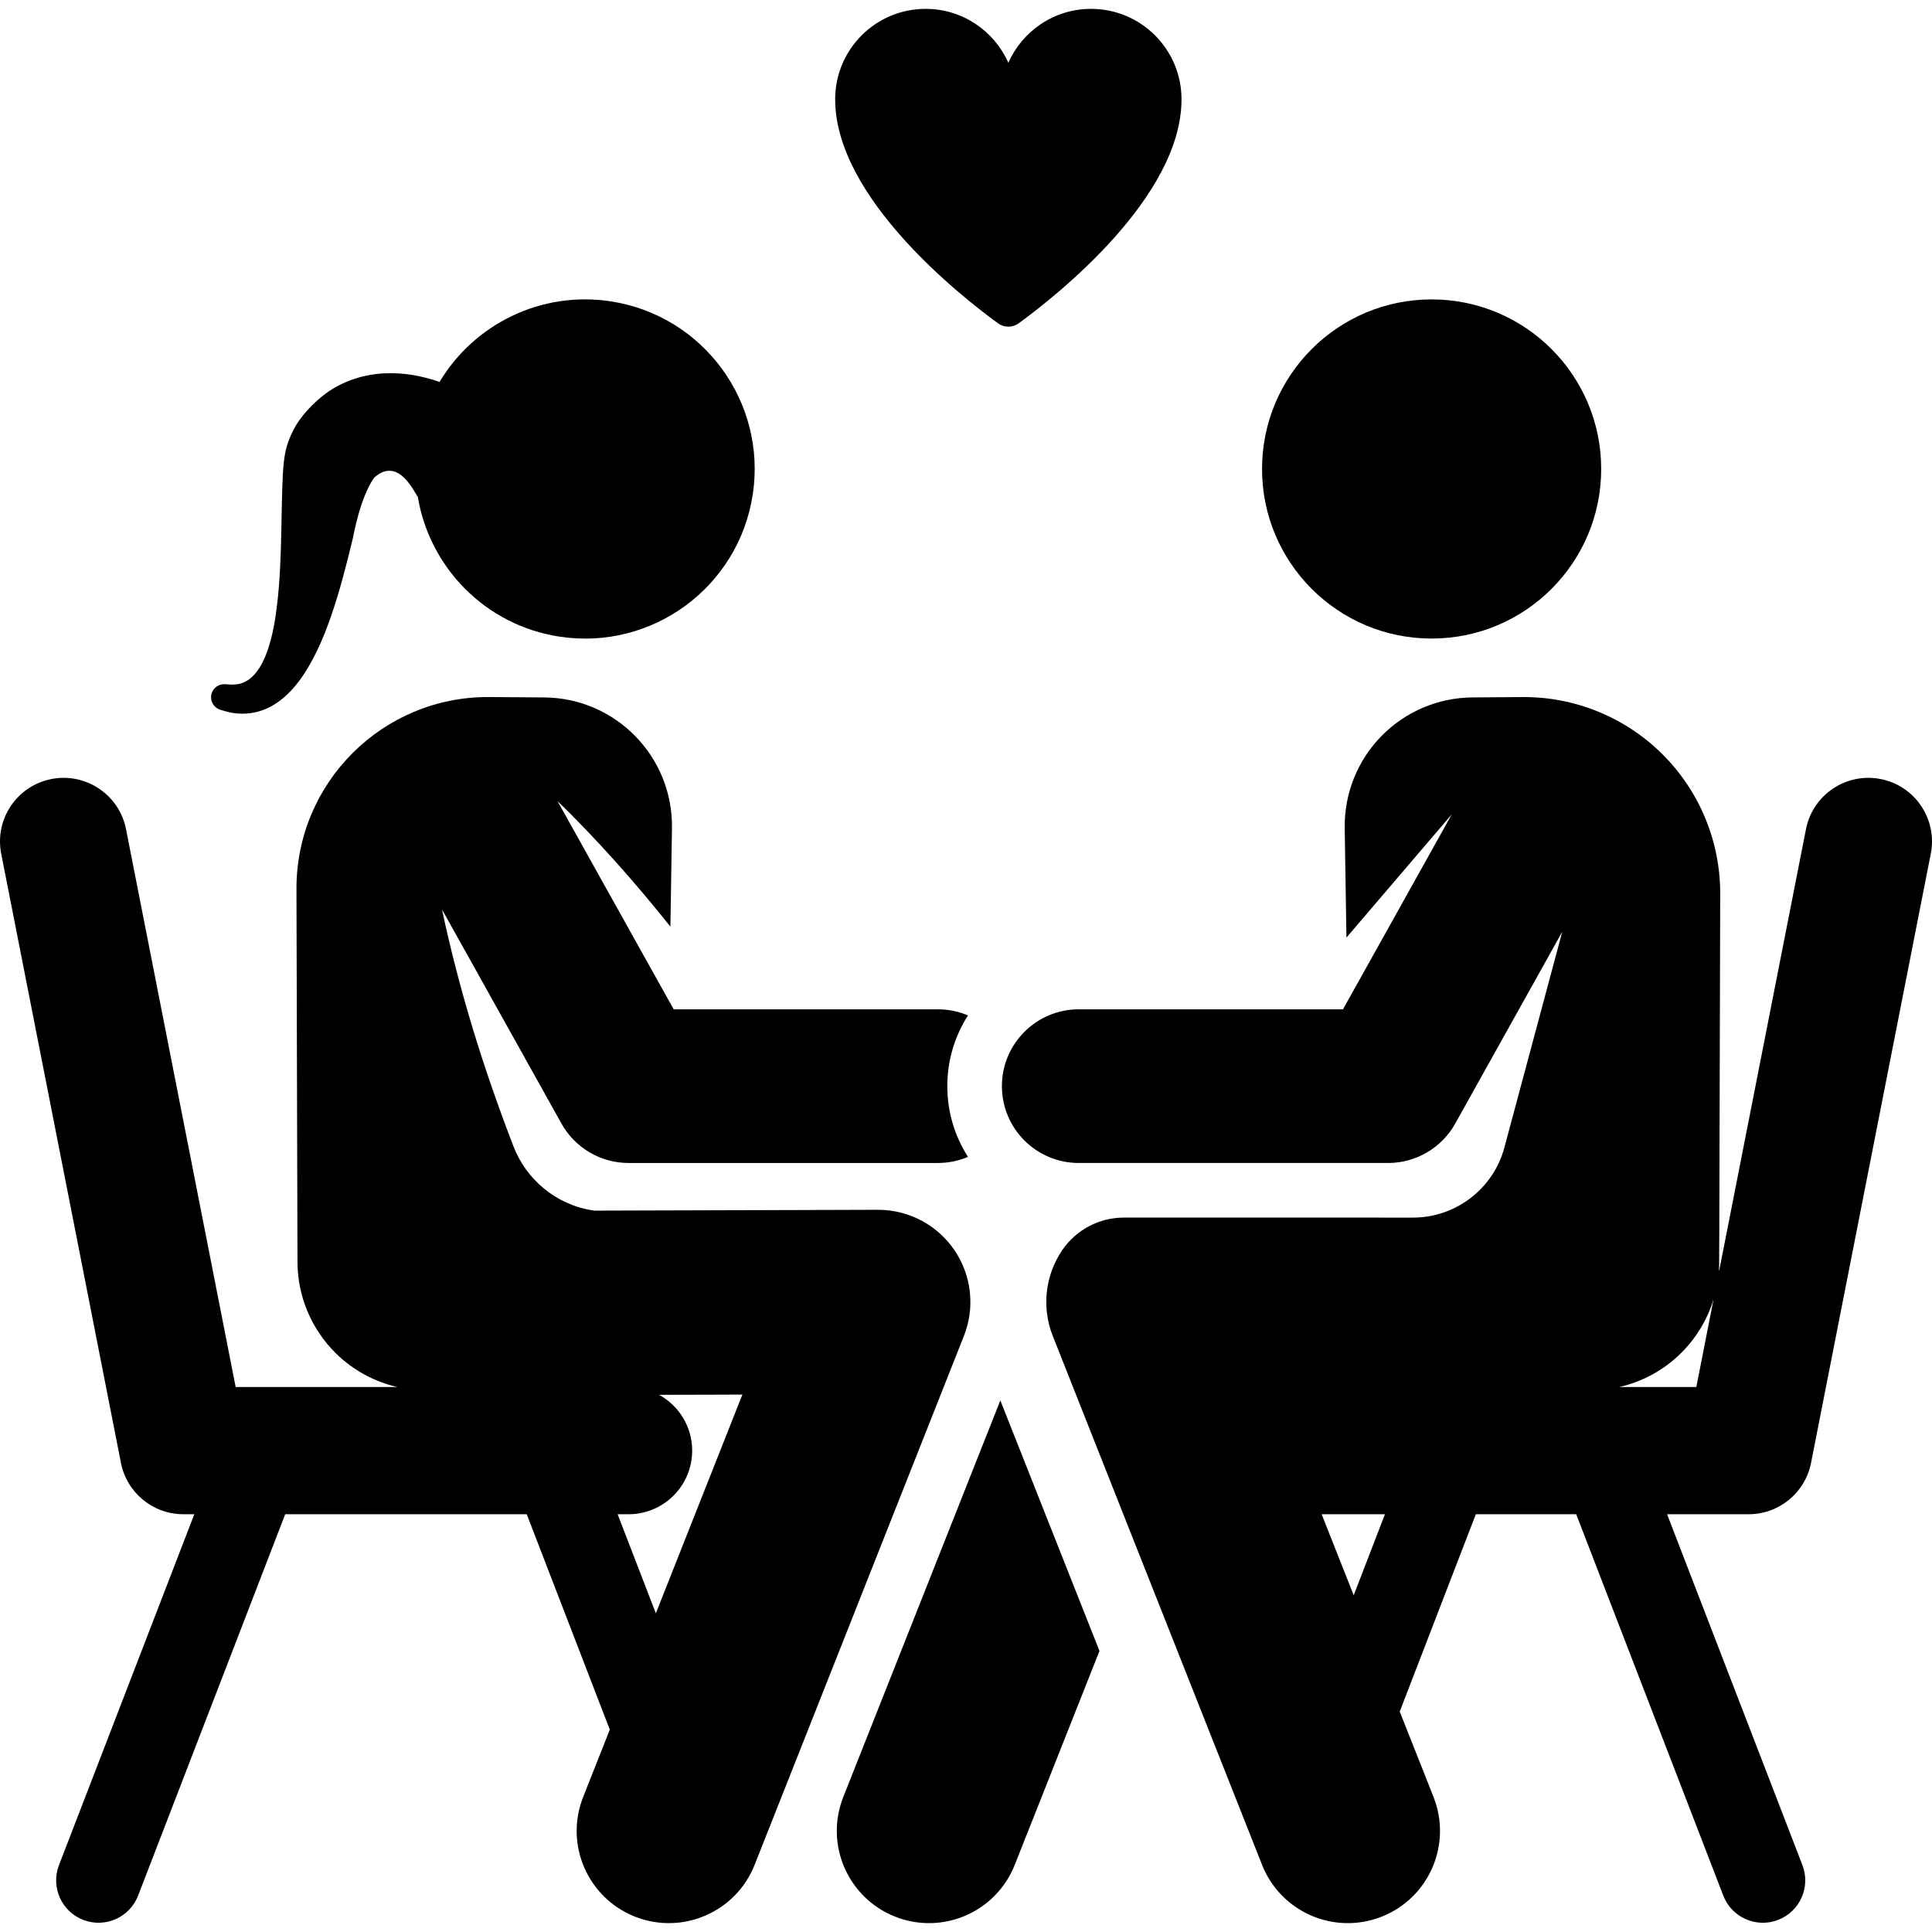 <?xml version="1.0" encoding="iso-8859-1"?>
<!-- Generator: Adobe Illustrator 19.0.0, SVG Export Plug-In . SVG Version: 6.00 Build 0)  -->
<svg version="1.1" id="Layer_1" xmlns="http://www.w3.org/2000/svg" xmlns:xlink="http://www.w3.org/1999/xlink" x="0px" y="0px"
	 viewBox="0 0 512.001 512.001" style="enable-background:new 0 0 512.001 512.001;" xml:space="preserve">
<g>
	<g>
		<path d="M265.101,371.129l-41.618,105.085c-4.969,12.547,1.174,26.746,13.721,31.716c12.563,4.973,26.752-1.189,31.716-13.721
			l22.452-56.692L265.101,371.129z"/>
	</g>
</g>
<g>
	<g>
		<circle cx="379.394" cy="124.284" r="44.939"/>
	</g>
</g>
<g>
	<g>
		<path d="M289.144,2.348c-9.794,0-18.202,5.881-21.922,14.297C263.502,8.23,255.094,2.348,245.3,2.348
			c-13.239,0-23.971,10.732-23.971,23.971c0.001,25.983,33.248,52.146,43.146,59.358c1.639,1.195,3.859,1.193,5.498-0.001
			c9.901-7.216,43.142-33.377,43.142-59.357C313.115,13.08,302.383,2.348,289.144,2.348z"/>
	</g>
</g>
<g>
	<g>
		<path d="M161.841,79.859c-18.592-2.84-36.253,6.153-45.354,21.35c-4.826-1.662-9.698-2.535-14.815-2.258
			c-4.499,0.183-9.951,1.669-14.518,4.745c-4.175,2.835-7.815,7.091-9.366,10.183c-2.986,5.953-2.865,8.802-3.228,26.442
			c-0.133,6.904-0.382,13.642-1.107,19.744c-0.827,7.145-2.893,19.236-9.811,21.114c-1.425,0.369-2.732,0.241-3.979,0.144
			c-1.574-0.12-3.078,0.854-3.568,2.425c-0.568,1.827,0.451,3.768,2.277,4.337c1.247,0.389,3.228,1.061,5.96,1.051
			c12.407-0.072,19.283-14.013,23.343-25.679c2.312-6.637,4.131-13.729,5.799-20.667c0.269-1.113,1.918-10.778,5.659-16.181
			c6.651-6.028,10.936,4.563,11.578,5.009c3.084,18.674,17.832,34.085,37.557,37.098c24.537,3.748,47.467-13.105,51.214-37.642
			C203.231,106.536,186.378,83.606,161.841,79.859z"/>
	</g>
</g>
<g>
	<g>
		<path d="M252.919,331.276c-4.384-6.429-11.825-10.669-20.259-10.669l-75.175,0.22l-0.517-0.081
			c-9.785-1.556-17.504-8.251-20.856-16.863c-7.964-20.625-14.406-41.366-18.985-62.883l31.67,56.764
			c3.597,6.447,10.4,10.441,17.782,10.441h81.984c2.827,0,5.517-0.577,7.964-1.618c-3.464-5.413-5.48-11.841-5.48-18.745
			c0-6.902,2.016-13.331,5.48-18.743c-2.446-1.041-5.137-1.618-7.964-1.618h-70.029l-30.803-55.209
			c10.384,10.071,20.69,21.693,29.937,33.297l0.411-26.106c0.299-18.941-14.916-34.5-33.85-34.635l-14.574-0.105
			c-28.207-0.202-51.166,22.671-51.089,50.864l0.271,98.857c0.025,9.071,3.664,17.758,10.11,24.14
			c4.547,4.502,10.23,7.587,16.367,8.994H62.457l-29.06-147.835c-1.796-9.134-10.655-15.08-19.79-13.288
			c-9.134,1.796-15.083,10.656-13.288,19.79l31.734,161.439c1.554,7.904,8.483,13.604,16.539,13.604h2.902l-35.86,92.981
			c-2.234,5.79,0.65,12.295,6.441,14.527c5.793,2.234,12.295-0.653,14.528-6.441l38.979-101.068h64.008l22.016,57.085l-7.063,17.849
			c-4.965,12.549,1.181,26.746,13.73,31.711c12.542,4.964,26.744-1.178,31.711-13.73l55.466-140.169
			C258.434,346.497,257.486,337.972,252.919,331.276z M173.805,427.546l-10.127-26.259h2.902c9.309,0,16.855-7.547,16.855-16.855
			c0-6.375-3.542-11.922-8.764-14.786l22.07-0.065L173.805,427.546z"/>
	</g>
</g>
<g>
	<g>
		<path d="M498.392,206.453c-9.135-1.791-17.995,4.154-19.79,13.288l-22.999,117c-0.02-0.101-0.046-0.202-0.067-0.303
			c0.1-1.628,0.051,4.912,0.338-99.559c0.038-13.883-5.476-27.204-15.314-36.999c-9.838-9.795-23.184-15.249-37.067-15.15
			l-13.279,0.095c-9.094,0.065-17.785,3.76-24.142,10.264c-6.356,6.503-9.852,15.277-9.709,24.371l0.457,29.009l27.925-32.677
			l-28.837,51.685H285.88c-11.246,0-20.363,9.117-20.363,20.363s9.117,20.363,20.363,20.363h81.986
			c7.382,0,14.185-3.996,17.782-10.441l28.375-50.857l-15.334,57.164c-3.008,11.214-13.15,18.609-24.232,18.612
			c-8.701-0.008,3.432-0.007-76.639-0.006c-6.507,0-12.627,3.224-16.293,8.6c-4.566,6.696-5.515,15.22-2.532,22.757l55.468,140.17
			c4.965,12.547,19.159,18.696,31.711,13.729c12.548-4.966,18.694-19.164,13.729-31.711l-8.958-22.635
			c2.151-5.577,18.064-46.837,20.169-52.297h26.6l38.978,101.068c2.235,5.796,8.743,8.672,14.528,6.441
			c5.79-2.234,8.673-8.737,6.441-14.527l-35.86-92.981h21.607c8.055,0,14.985-5.7,16.539-13.604l31.735-161.441
			C513.477,217.11,507.527,208.249,498.392,206.453z M358.747,422.758l-8.496-21.471h16.777L358.747,422.758z M449.543,367.577
			h-20.412c12.121-2.781,21.474-11.794,24.981-23.243L449.543,367.577z"/>
	</g>
</g>
<g>
</g>
<g>
</g>
<g>
</g>
<g>
</g>
<g>
</g>
<g>
</g>
<g>
</g>
<g>
</g>
<g>
</g>
<g>
</g>
<g>
</g>
<g>
</g>
<g>
</g>
<g>
</g>
<g>
</g>
</svg>

